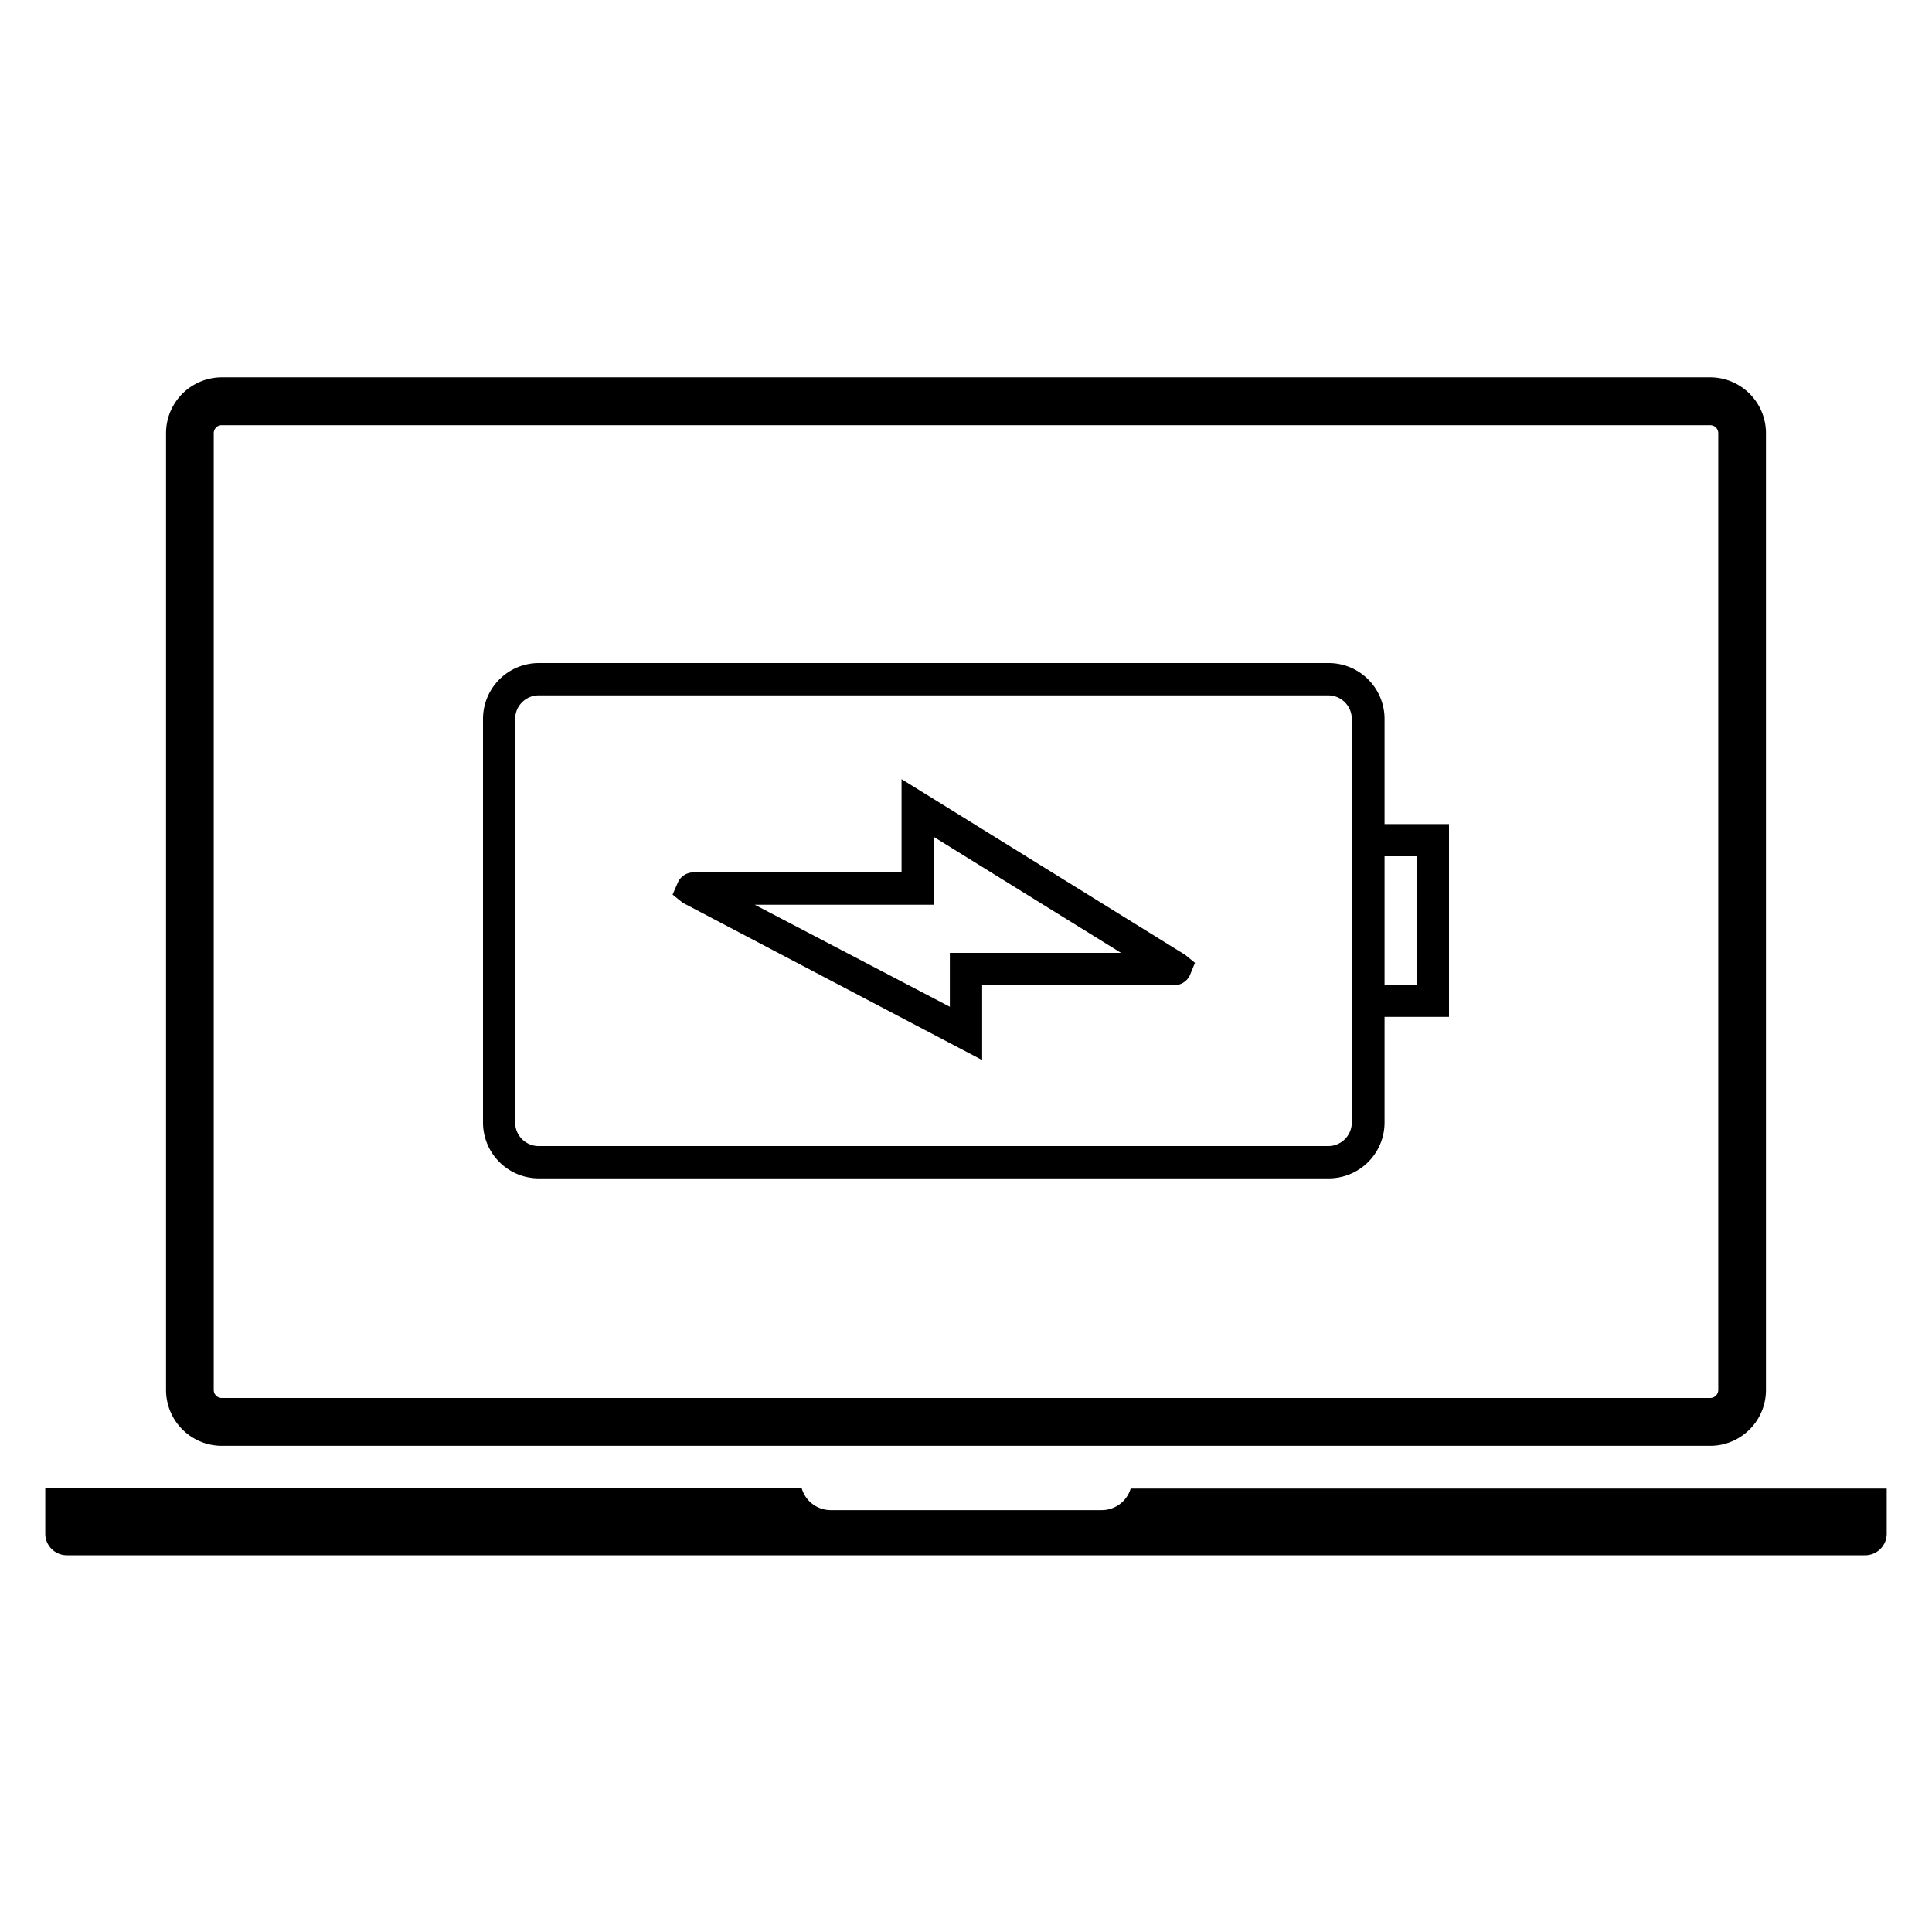 <svg id="Capa_1" data-name="Capa 1" xmlns="http://www.w3.org/2000/svg" viewBox="0 0 128 128"><title>pc_bateria</title><path d="M91.73,74.37v-7H96V54.6H91.73v-7A3.7,3.7,0,0,0,88,43.93H35.69A3.7,3.7,0,0,0,32,47.63V74.37a3.7,3.7,0,0,0,3.69,3.7H88A3.7,3.7,0,0,0,91.73,74.37Zm2.14-17.64v8.54H91.73V56.73ZM35.69,75.93a1.56,1.56,0,0,1-1.56-1.56V47.63a1.56,1.56,0,0,1,1.56-1.56H88a1.56,1.56,0,0,1,1.56,1.56V74.37A1.56,1.56,0,0,1,88,75.93Z"/><path d="M77.75,65.27a1.14,1.14,0,0,0,1.08-.65l.34-.83-.65-.53L59.73,51.62V57.8H46a1.14,1.14,0,0,0-1.07.62l-.37.85.67.54L65.07,70.23v-5ZM62.93,66.7,50,59.94H61.87V55.45l12.4,7.68H62.93Z"/><path d="M14.69,95.79h98.62a3.7,3.7,0,0,0,3.69-3.7V28.7a3.7,3.7,0,0,0-3.69-3.7H14.69A3.7,3.7,0,0,0,11,28.7V92.09A3.7,3.7,0,0,0,14.69,95.79ZM14.16,28.7a.53.53,0,0,1,.53-.53h98.62a.53.53,0,0,1,.53.53V92.09a.53.53,0,0,1-.53.53H14.69a.53.53,0,0,1-.53-.53ZM125,98.62v3a1.43,1.43,0,0,1-1.42,1.42H4.46A1.43,1.43,0,0,1,3,101.58v-3H53.11A2,2,0,0,0,55,100.05H73a2,2,0,0,0,1.91-1.43Z"/></svg>